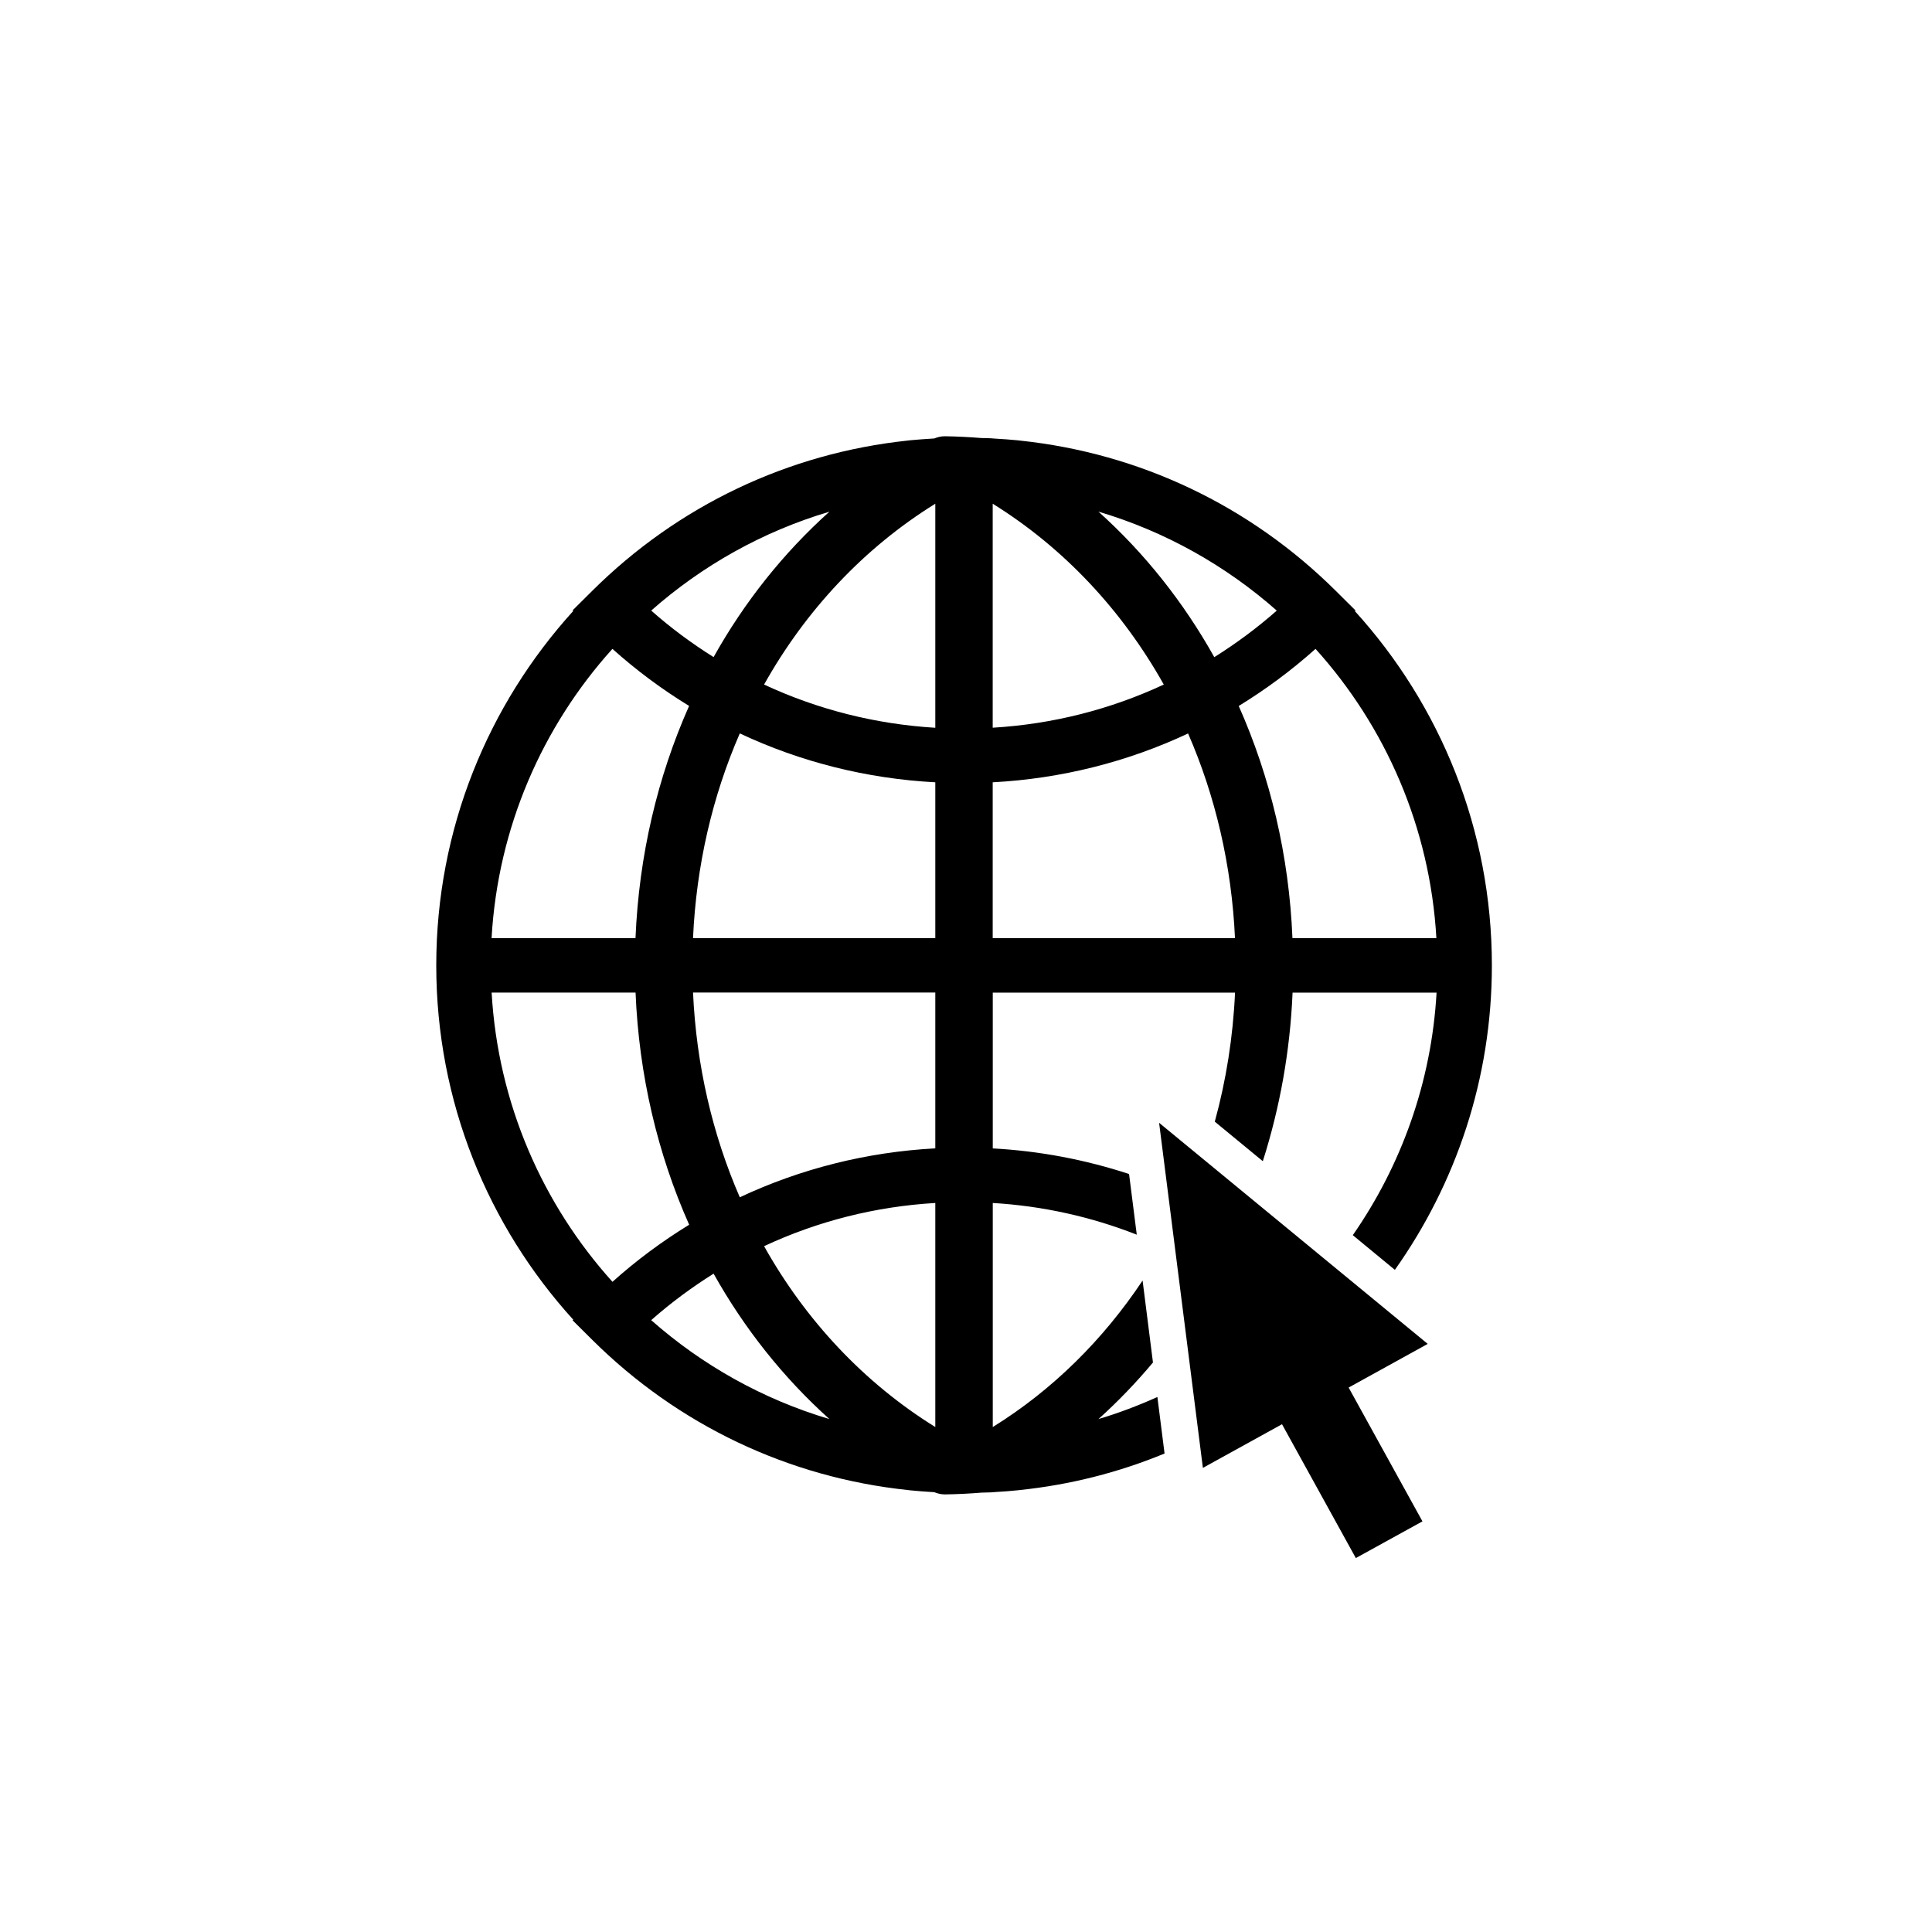 <svg width="62" height="62" viewBox="0 0 62 62" fill="none" xmlns="http://www.w3.org/2000/svg">
<path d="M37.14 44.832C36.529 45.106 35.902 45.346 35.252 45.539C35.877 44.976 36.46 44.369 37 43.724L36.667 41.094C35.404 42.99 33.782 44.603 31.859 45.795V38.605C33.461 38.7 35.016 39.047 36.48 39.622L36.233 37.675C34.83 37.216 33.364 36.935 31.859 36.854V31.855H39.634C39.569 33.28 39.348 34.669 38.984 35.995L40.525 37.264C41.072 35.548 41.401 33.733 41.48 31.855H46.101C45.937 34.736 44.966 37.404 43.413 39.638L44.763 40.751C46.721 37.987 47.876 34.618 47.876 30.982C47.876 26.61 46.211 22.62 43.48 19.611L43.5 19.59L42.877 18.971C40.111 16.22 36.564 14.544 32.742 14.14C32.714 14.138 32.685 14.132 32.657 14.13C32.423 14.108 32.19 14.089 31.954 14.077C31.901 14.073 31.849 14.069 31.796 14.065C31.698 14.059 31.599 14.059 31.499 14.057C31.12 14.027 30.73 14.006 30.328 14C30.206 13.998 30.09 14.027 29.981 14.071C29.96 14.071 29.94 14.075 29.92 14.075C29.684 14.089 29.451 14.106 29.217 14.128C29.189 14.13 29.16 14.136 29.132 14.138C25.31 14.542 21.763 16.218 18.999 18.967L18.376 19.586L18.396 19.607C15.665 22.616 14 26.606 14 30.98C14 35.353 15.665 39.344 18.396 42.351L18.376 42.371L18.999 42.99C21.763 45.738 25.31 47.415 29.132 47.817C29.16 47.819 29.189 47.825 29.217 47.827C29.451 47.85 29.684 47.868 29.92 47.882C29.94 47.882 29.96 47.886 29.981 47.886C30.088 47.929 30.202 47.957 30.318 47.957H30.33C30.732 47.951 31.122 47.931 31.501 47.9C31.601 47.896 31.698 47.896 31.798 47.892C31.851 47.89 31.904 47.884 31.956 47.88C32.192 47.866 32.425 47.85 32.659 47.825C32.687 47.823 32.716 47.817 32.744 47.815C34.348 47.647 35.904 47.251 37.372 46.645L37.142 44.83L37.14 44.832ZM46.097 30.105H41.476C41.368 27.465 40.769 24.941 39.752 22.656C40.621 22.124 41.445 21.513 42.217 20.823C44.461 23.312 45.892 26.547 46.095 30.105H46.097ZM40.974 19.594C40.343 20.151 39.67 20.648 38.968 21.089C37.983 19.326 36.73 17.747 35.25 16.419C37.392 17.054 39.337 18.151 40.972 19.594H40.974ZM31.857 16.165C34.143 17.584 36.013 19.59 37.347 21.968C35.636 22.766 33.78 23.239 31.857 23.353V16.165ZM31.857 25.105C34.054 24.988 36.176 24.453 38.127 23.538C39.006 25.554 39.526 27.779 39.632 30.105H31.857V25.105ZM26.616 16.421C25.138 17.748 23.885 19.324 22.9 21.087C22.199 20.648 21.527 20.151 20.898 19.594C22.53 18.153 24.476 17.056 26.616 16.421ZM19.653 20.823C20.423 21.513 21.247 22.124 22.114 22.654C21.099 24.937 20.504 27.461 20.394 30.105H15.775C15.978 26.547 17.409 23.312 19.653 20.823ZM15.775 31.853H20.396C20.504 34.497 21.101 37.021 22.116 39.303C21.249 39.835 20.425 40.444 19.655 41.135C17.411 38.645 15.98 35.41 15.777 31.853H15.775ZM20.898 42.365C21.527 41.809 22.199 41.313 22.9 40.873C23.885 42.633 25.138 44.211 26.616 45.539C24.476 44.903 22.53 43.807 20.898 42.365ZM30.015 45.795C27.725 44.375 25.854 42.371 24.52 39.991C26.232 39.191 28.09 38.718 30.015 38.605V45.795ZM30.015 36.852C27.816 36.97 25.692 37.506 23.741 38.422C22.863 36.405 22.346 34.18 22.24 31.851H30.015V36.85V36.852ZM30.015 30.105H22.24C22.344 27.776 22.863 25.55 23.741 23.536C25.692 24.453 27.816 24.988 30.015 25.105V30.105ZM30.015 23.355C28.09 23.239 26.232 22.766 24.52 21.968C25.854 19.588 27.725 17.584 30.015 16.165V23.355Z" fill="black"/>
<path d="M45.817 43.127L37.197 36.032L38.602 47.106L41.141 45.705L43.51 50L45.648 48.822L43.279 44.528L45.817 43.127Z" fill="black"/>
</svg>
